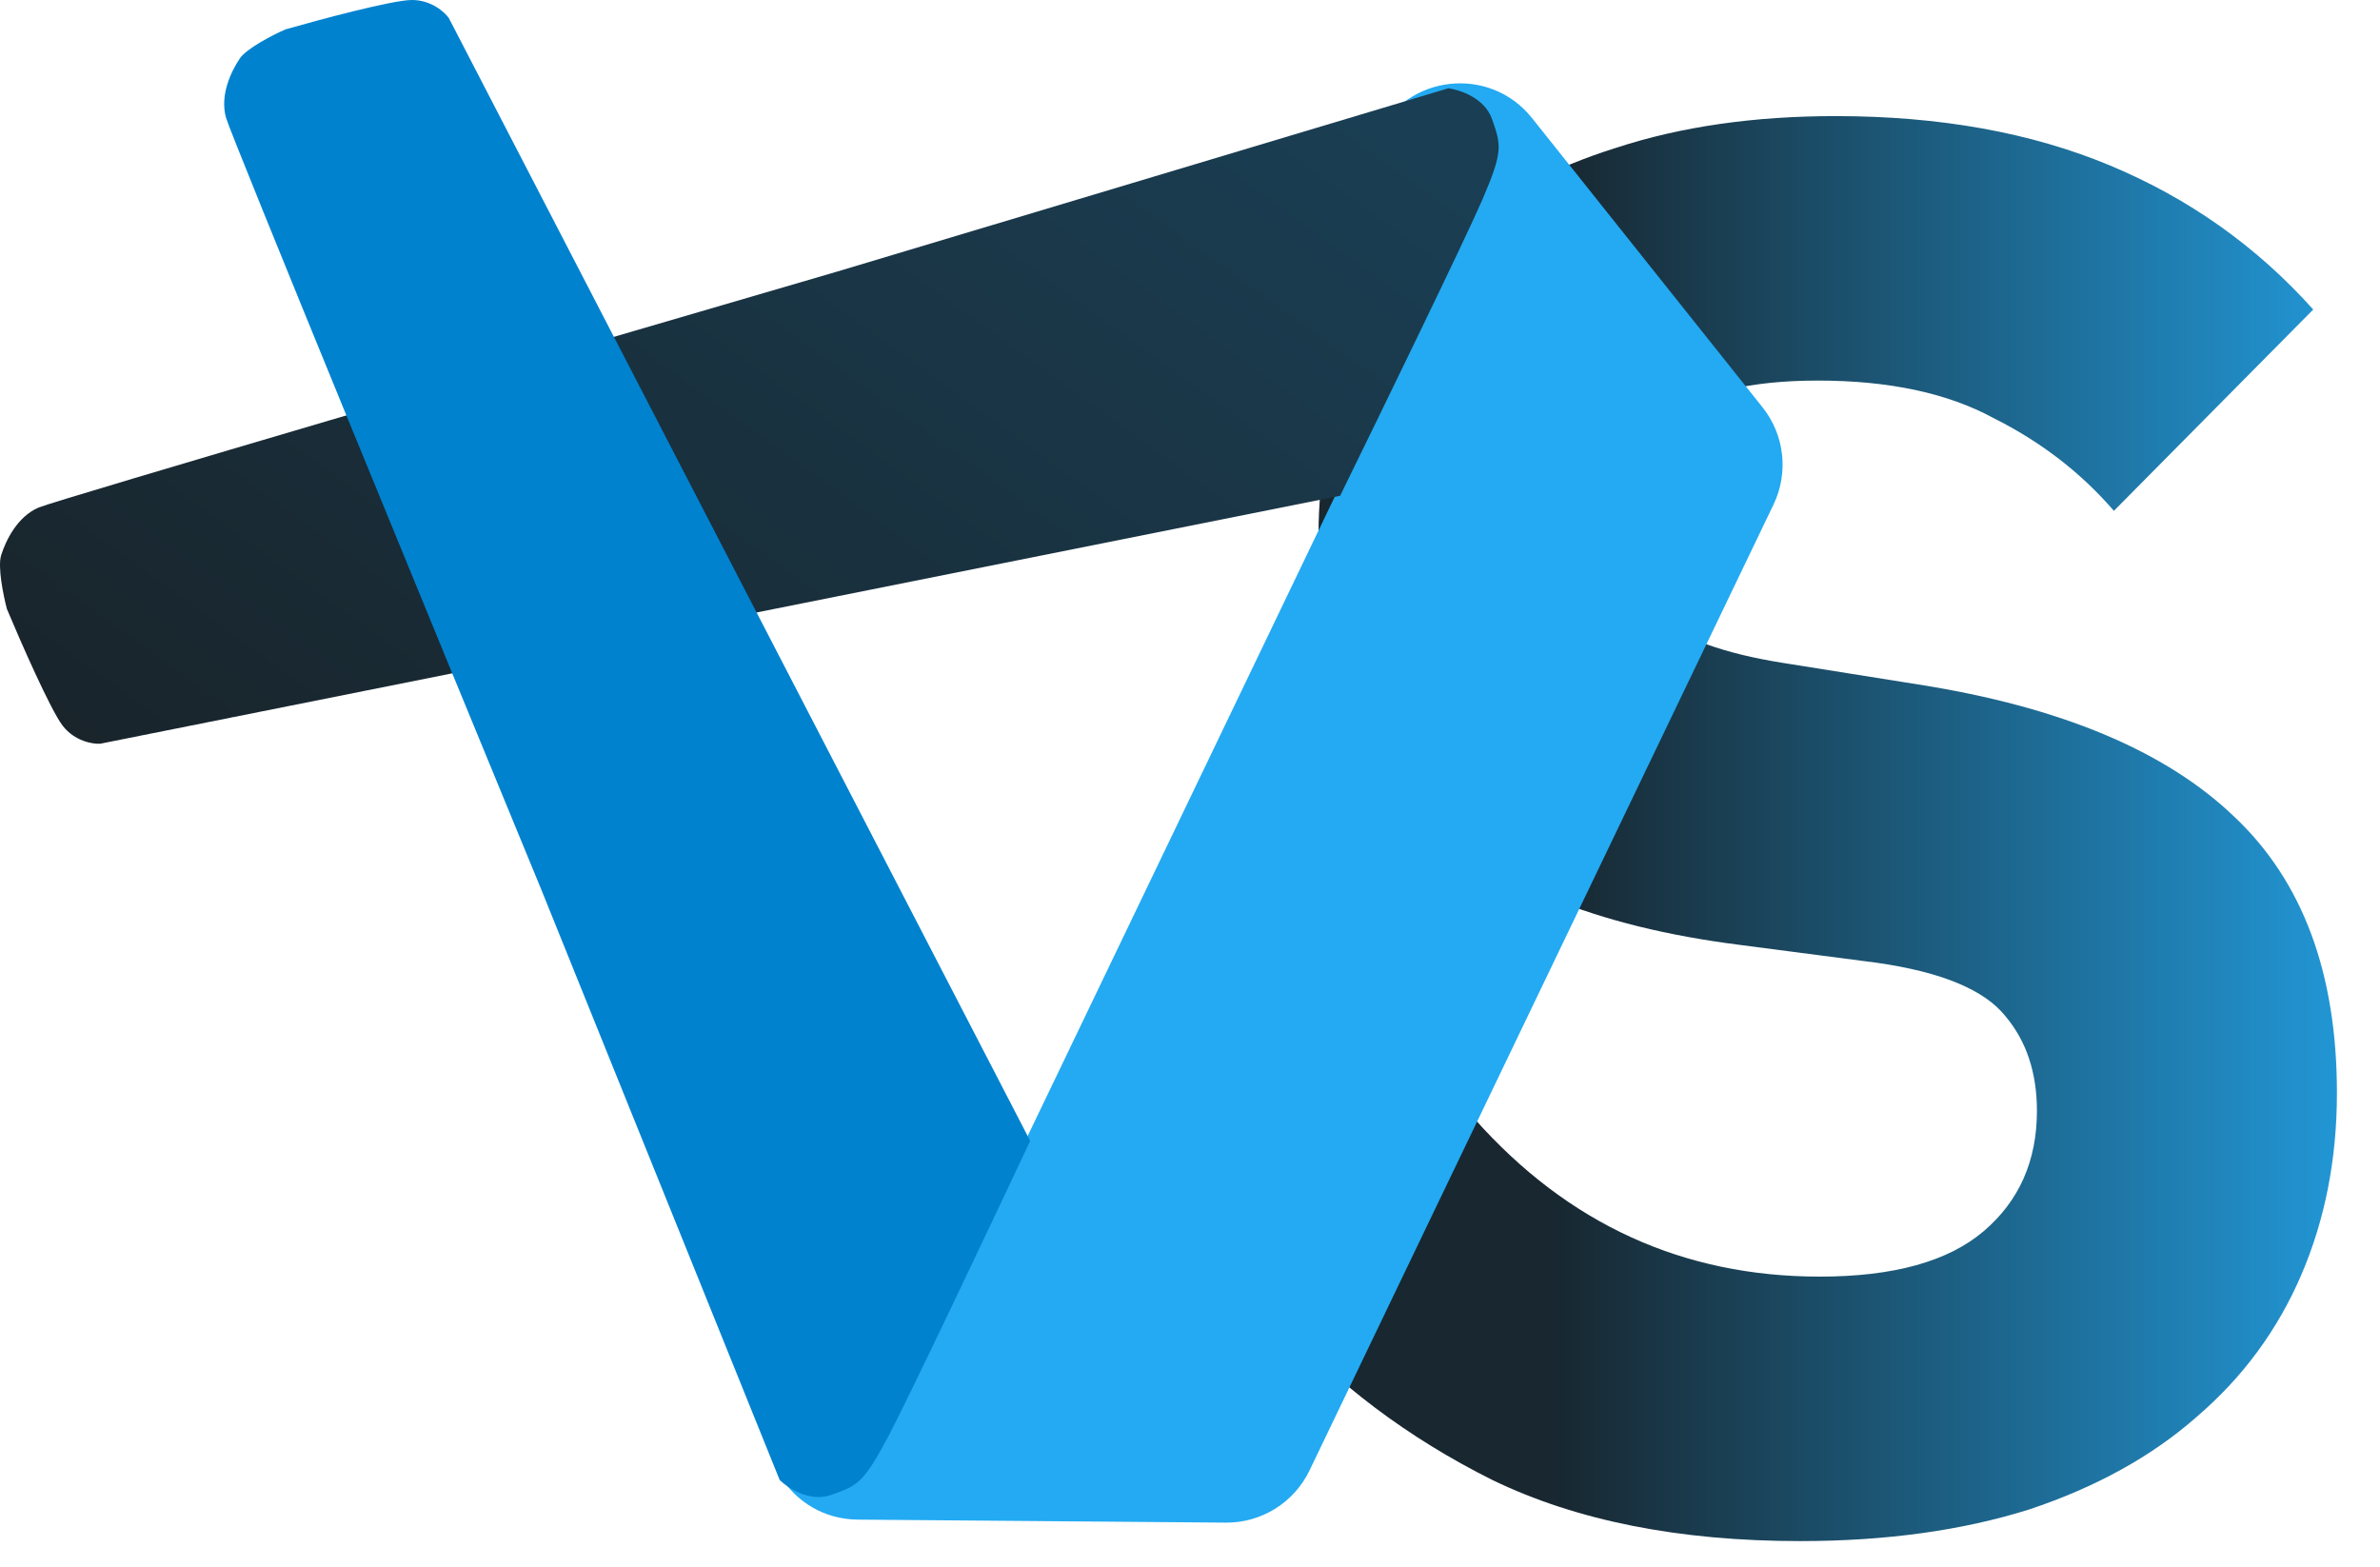 <svg width="41" height="27" viewBox="0 0 41 27" fill="none" xmlns="http://www.w3.org/2000/svg">
<path d="M31.01 26.548C28.925 26.548 27.157 26.197 25.706 25.494C24.255 24.769 23.02 23.839 22 22.706L25.4 19.272C27.009 21.085 28.993 21.992 31.35 21.992C32.619 21.992 33.56 21.731 34.172 21.21C34.784 20.689 35.09 19.997 35.09 19.136C35.09 18.479 34.909 17.935 34.546 17.504C34.183 17.051 33.447 16.745 32.336 16.586L29.99 16.28C27.474 15.963 25.627 15.203 24.448 14.002C23.292 12.801 22.714 11.203 22.714 9.208C22.714 8.143 22.918 7.168 23.326 6.284C23.734 5.4 24.312 4.641 25.06 4.006C25.831 3.371 26.76 2.884 27.848 2.544C28.959 2.181 30.217 2 31.622 2C33.413 2 34.988 2.283 36.348 2.85C37.708 3.417 38.875 4.244 39.85 5.332L36.416 8.8C35.849 8.143 35.158 7.61 34.342 7.202C33.549 6.771 32.54 6.556 31.316 6.556C30.16 6.556 29.299 6.76 28.732 7.168C28.165 7.576 27.882 8.143 27.882 8.868C27.882 9.684 28.097 10.273 28.528 10.636C28.981 10.999 29.707 11.259 30.704 11.418L33.05 11.792C35.498 12.177 37.311 12.937 38.49 14.07C39.669 15.181 40.258 16.767 40.258 18.83C40.258 19.963 40.054 21.006 39.646 21.958C39.238 22.91 38.637 23.726 37.844 24.406C37.073 25.086 36.11 25.619 34.954 26.004C33.798 26.367 32.483 26.548 31.01 26.548Z" fill="url(#paint0_linear_447_2438)"/>
<path d="M30.363 7.017C30.742 7.492 30.816 8.143 30.552 8.692L22.559 25.331C22.293 25.885 21.731 26.235 21.116 26.23L14.775 26.178C13.613 26.168 12.856 24.953 13.359 23.906L15.195 20.084C15.425 19.605 16.122 19.646 16.294 20.15C16.466 20.654 17.163 20.696 17.393 20.216L23.07 8.398C23.297 7.927 22.911 7.391 22.392 7.458C21.872 7.524 21.486 6.989 21.713 6.517L23.722 2.335C24.228 1.281 25.662 1.119 26.391 2.033L30.363 7.017Z" fill="#23AAF2"/>
<path d="M1.08 12.502C1.287 12.769 1.597 12.82 1.726 12.812L23.086 8.541C23.784 7.117 25.251 4.103 25.538 3.436C25.896 2.603 25.861 2.503 25.702 2.049C25.574 1.687 25.148 1.546 24.95 1.521L14.43 4.676C9.965 5.979 0.961 8.617 0.666 8.743C0.297 8.901 0.101 9.309 0.02 9.564C-0.044 9.767 0.06 10.267 0.119 10.491C0.353 11.05 0.873 12.235 1.08 12.502Z" fill="url(#paint1_linear_447_2438)"/>
<path d="M7.086 9.97091e-05C7.423 -0.005 7.657 0.205 7.732 0.311L17.747 19.654C17.072 21.089 15.636 24.119 15.295 24.759C14.868 25.559 14.768 25.594 14.314 25.754C13.951 25.881 13.575 25.636 13.432 25.497L9.32 15.313C7.547 11.013 3.979 2.335 3.893 2.026C3.785 1.639 3.981 1.231 4.13 1.009C4.249 0.832 4.703 0.601 4.915 0.507C5.498 0.34 6.748 0.005 7.086 9.97091e-05Z" fill="#0082CF"/>
<defs>
<linearGradient id="paint0_linear_447_2438" x1="20.708" y1="15.14" x2="42.708" y2="15.14" gradientUnits="userSpaceOnUse">
<stop offset="0.276" stop-color="#182730"/>
<stop offset="1" stop-color="#23AAF2"/>
</linearGradient>
<linearGradient id="paint1_linear_447_2438" x1="2.566" y1="26.23" x2="21.277" y2="0.405" gradientUnits="userSpaceOnUse">
<stop stop-color="#181818"/>
<stop offset="1" stop-color="#1A3E53"/>
</linearGradient>
</defs>
</svg>

